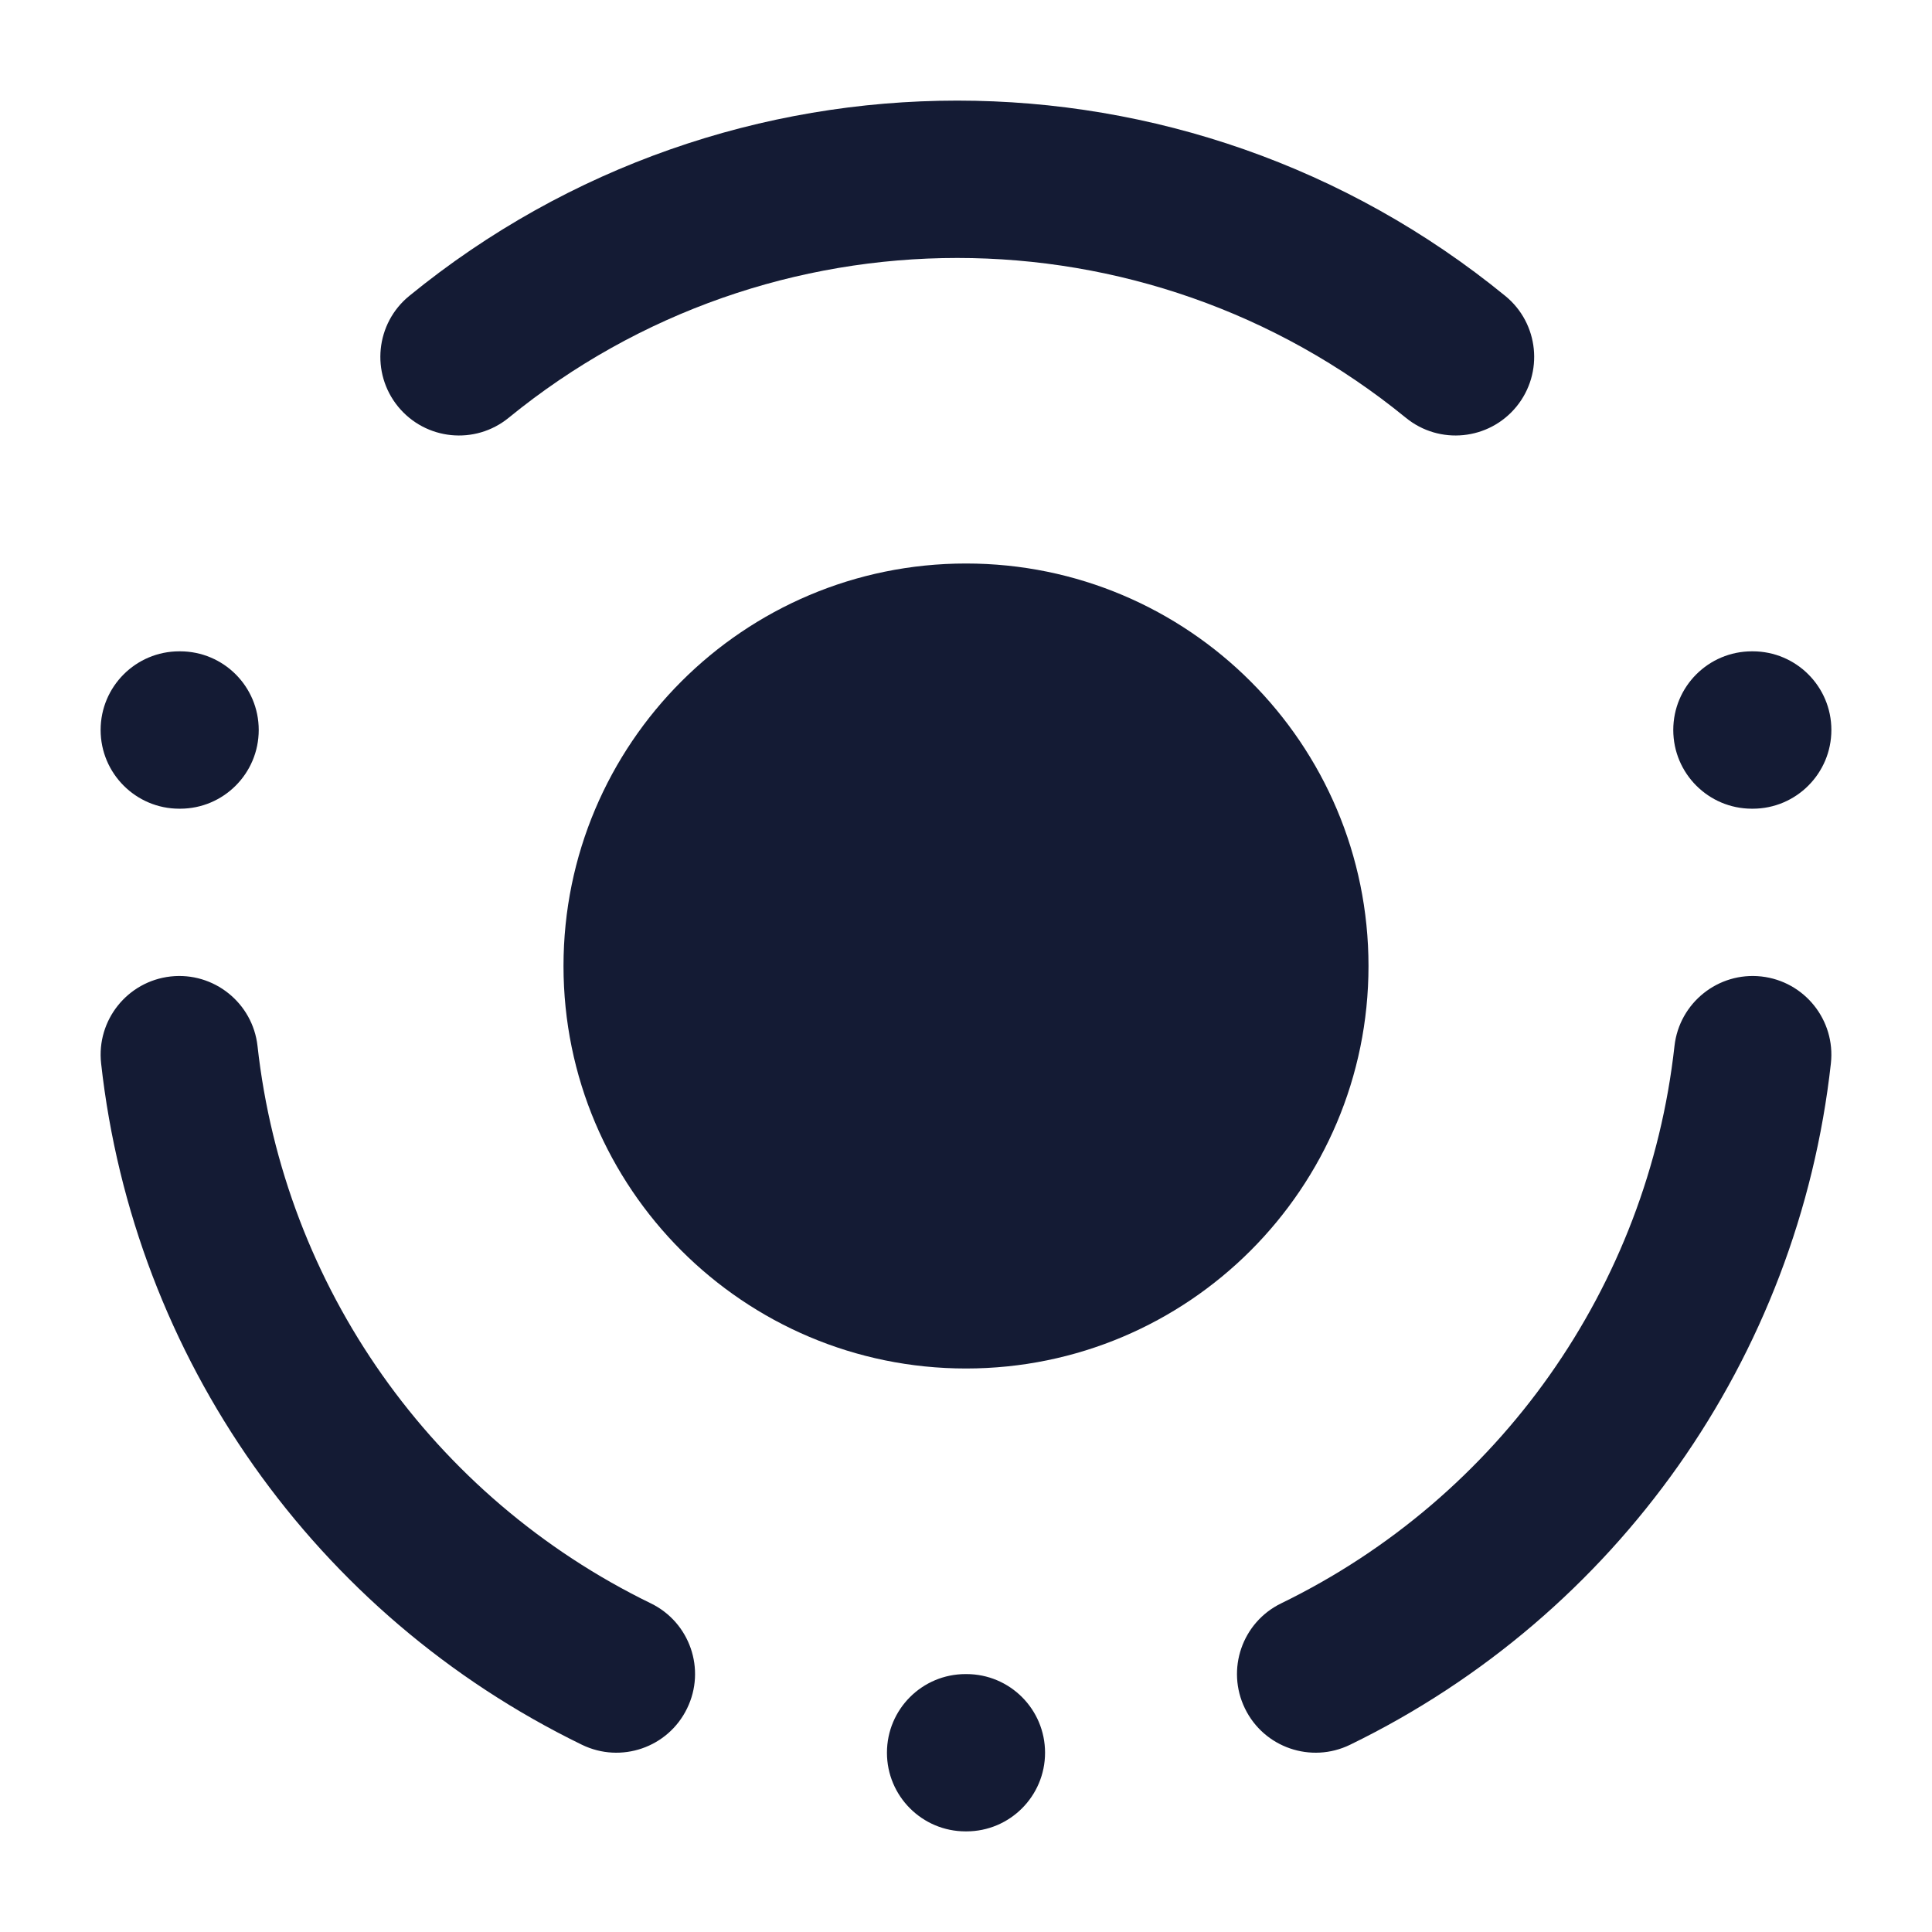 <svg width="24" height="24" viewBox="0 0 24 24" fill="none" xmlns="http://www.w3.org/2000/svg">
<path d="M7 12C7 9.239 9.239 7 12 7C14.761 7 17 9.239 17 12C17 14.761 14.761 17 12 17C9.239 17 7 14.761 7 12Z" fill="#141B34"/>
<path fill-rule="evenodd" clip-rule="evenodd" d="M17.463 5.189C14.222 2.543 9.561 2.543 6.32 5.189C5.902 5.531 5.287 5.469 4.945 5.051C4.604 4.633 4.666 4.017 5.084 3.676C9.044 0.441 14.739 0.441 18.699 3.676C19.117 4.017 19.179 4.633 18.838 5.051C18.496 5.469 17.881 5.531 17.463 5.189ZM1.25 9.068C1.25 8.528 1.688 8.091 2.227 8.091H2.237C2.777 8.091 3.214 8.528 3.214 9.068C3.214 9.608 2.777 10.046 2.237 10.046H2.227C1.688 10.046 1.25 9.608 1.25 9.068ZM20.786 9.068C20.786 8.528 21.223 8.091 21.763 8.091H21.773C22.312 8.091 22.75 8.528 22.75 9.068C22.75 9.608 22.312 10.046 21.773 10.046H21.763C21.223 10.046 20.786 9.608 20.786 9.068ZM2.12 12.13C2.656 12.071 3.139 12.458 3.199 12.994C3.53 15.984 5.373 18.597 8.084 19.917C8.57 20.153 8.772 20.738 8.535 21.223C8.299 21.709 7.714 21.91 7.229 21.674C3.916 20.062 1.661 16.867 1.256 13.209C1.197 12.673 1.583 12.19 2.12 12.13ZM21.88 12.13C22.417 12.19 22.803 12.673 22.744 13.209C22.339 16.867 20.084 20.062 16.771 21.674C16.286 21.91 15.701 21.709 15.465 21.223C15.229 20.738 15.43 20.153 15.916 19.917C18.627 18.597 20.47 15.984 20.801 12.994C20.861 12.458 21.344 12.071 21.88 12.13ZM11.018 21.773C11.018 21.233 11.455 20.796 11.995 20.796H12.005C12.545 20.796 12.982 21.233 12.982 21.773C12.982 22.312 12.545 22.75 12.005 22.75H11.995C11.455 22.75 11.018 22.312 11.018 21.773Z" fill="#141B34"/>
</svg>
